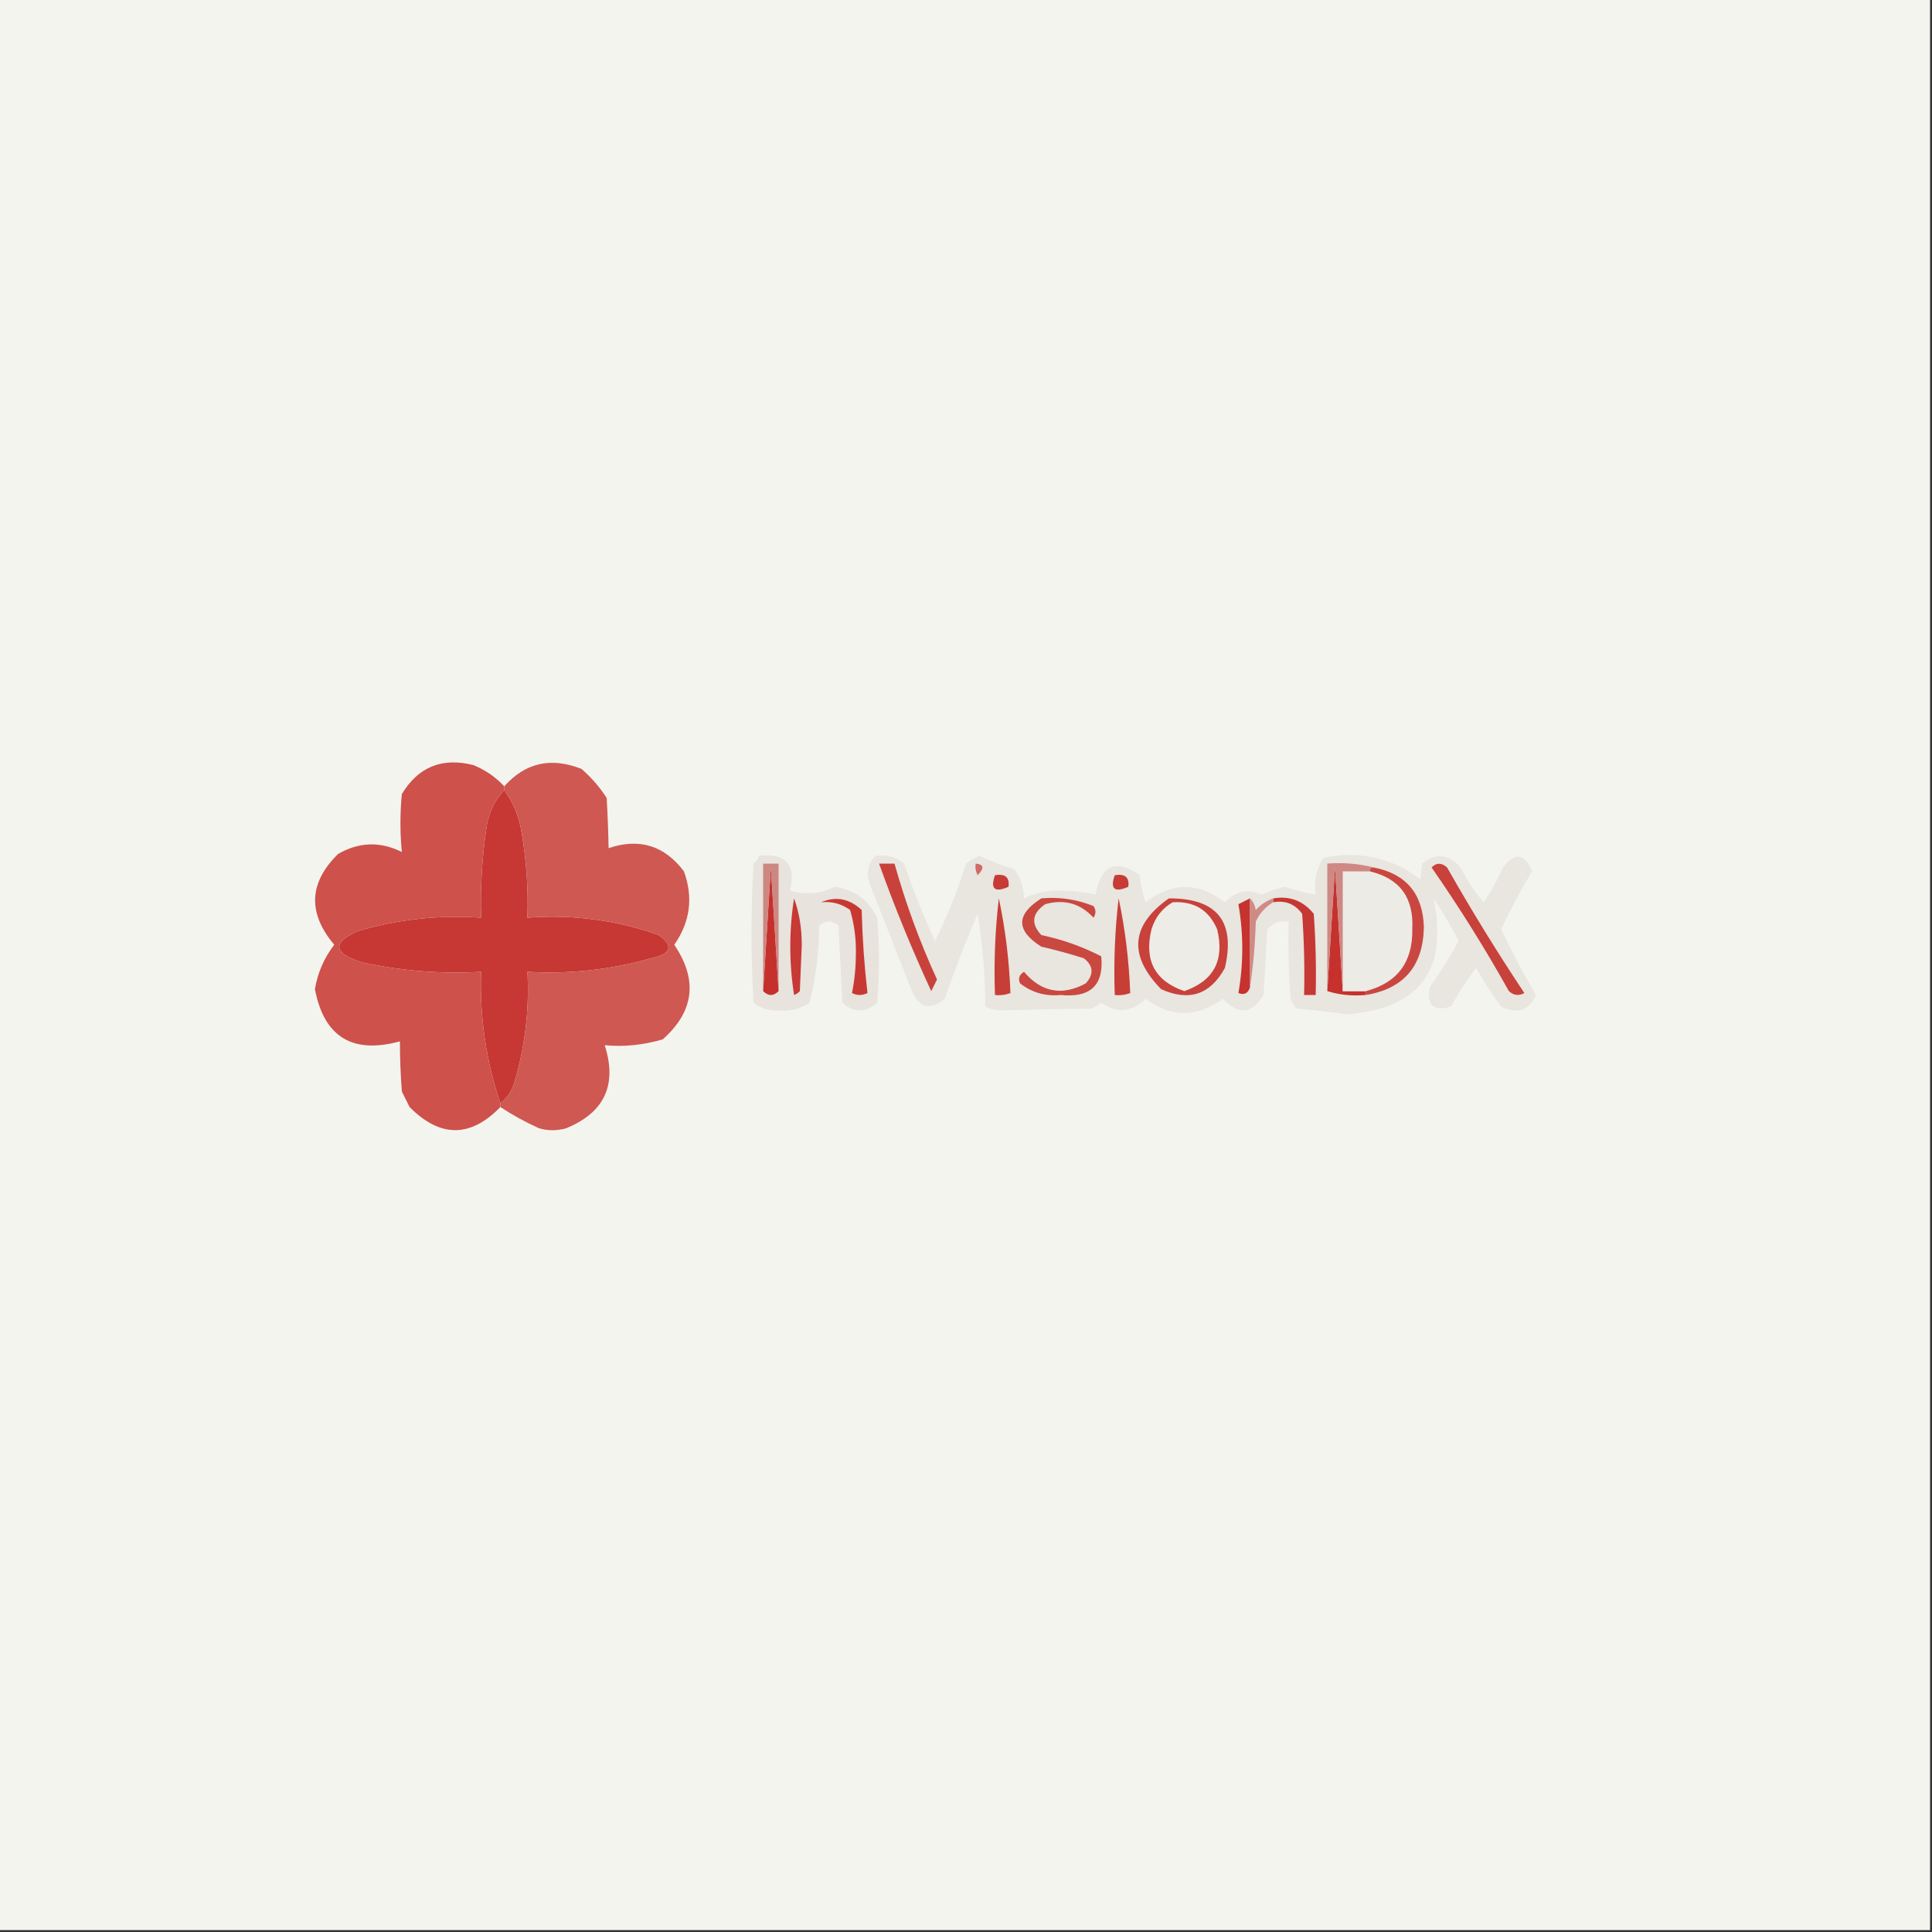 <?xml version="1.0" encoding="UTF-8"?>
<!DOCTYPE svg PUBLIC "-//W3C//DTD SVG 1.1//EN" "http://www.w3.org/Graphics/SVG/1.1/DTD/svg11.dtd">
<svg xmlns="http://www.w3.org/2000/svg" version="1.1" width="500px" height="500px" style="shape-rendering:geometricPrecision; text-rendering:geometricPrecision; image-rendering:optimizeQuality; fill-rule:evenodd; clip-rule:evenodd" xmlns:xlink="http://www.w3.org/1999/xlink">
<rect width="100%" height="100%" fill="#333333" stroke="none"/>
<g><path style="opacity:1" fill="#f4f4ee" d="M -0.5,-0.5 C 166.167,-0.5 332.833,-0.5 499.5,-0.5C 499.5,166.167 499.5,332.833 499.5,499.5C 332.833,499.5 166.167,499.5 -0.5,499.5C -0.5,332.833 -0.5,166.167 -0.5,-0.5 Z"/></g>
<g><path style="opacity:1" fill="#e8e3dd" d="M 196.5,221.5 C 203.333,220.67 206,223.67 204.5,230.5C 208.385,231.671 212.219,231.337 216,229.5C 221.14,230.228 224.807,232.895 227,237.5C 227.667,244.833 227.667,252.167 227,259.5C 224,262.167 221,262.167 218,259.5C 217.667,252.833 217.333,246.167 217,239.5C 215.333,238.167 213.667,238.167 212,239.5C 211.993,246.309 211.16,252.976 209.5,259.5C 207.293,261.029 204.793,261.695 202,261.5C 199.329,261.726 196.996,261.059 195,259.5C 194.333,247.5 194.333,235.5 195,223.5C 195.717,222.956 196.217,222.289 196.5,221.5 Z"/></g>
<g><path style="opacity:1" fill="#e9e5df" d="M 226.5,221.5 C 229.365,221.055 231.865,221.722 234,223.5C 236.275,230.326 238.942,236.993 242,243.5C 245.202,237.089 247.869,230.422 250,223.5C 251.085,222.707 252.252,222.04 253.5,221.5C 256.442,222.819 259.442,223.985 262.5,225C 264.121,227.166 264.955,229.666 265,232.5C 268.098,230.953 271.431,230.286 275,230.5C 277.889,230.547 280.722,230.88 283.5,231.5C 284.99,223.83 288.823,222.164 295,226.5C 295.186,228.9 295.686,231.234 296.5,233.5C 303.314,228.242 310.148,228.242 317,233.5C 319.715,230.591 322.881,229.924 326.5,231.5C 328.432,230.634 330.432,229.967 332.5,229.5C 335.13,230.378 337.797,231.045 340.5,231.5C 339.994,227.993 340.66,224.826 342.5,222C 351.756,220.077 360.09,221.911 367.5,227.5C 367.749,226.418 367.915,225.085 368,223.5C 371.619,220.657 374.952,220.99 378,224.5C 379.608,227.772 381.608,230.772 384,233.5C 385.92,230.661 387.587,227.661 389,224.5C 392.123,220.47 394.623,220.803 396.5,225.5C 393.579,230.341 390.912,235.341 388.5,240.5C 391.228,246.288 394.228,251.955 397.5,257.5C 395.675,261.543 392.675,262.543 388.5,260.5C 386.136,257.301 383.97,253.968 382,250.5C 379.584,253.663 377.418,256.996 375.5,260.5C 371.041,261.877 369.207,260.211 370,255.5C 372.75,251.668 375.25,247.668 377.5,243.5C 375.533,239.703 373.366,236.036 371,232.5C 374.877,251.09 367.377,261.09 348.5,262.5C 344.183,261.868 339.85,261.368 335.5,261C 334.874,260.25 334.374,259.416 334,258.5C 333.5,251.842 333.334,245.175 333.5,238.5C 331.278,238.178 329.444,238.845 328,240.5C 327.667,246.167 327.333,251.833 327,257.5C 324.046,262.452 320.546,262.785 316.5,258.5C 309.705,263.397 303.038,263.397 296.5,258.5C 292.901,261.992 289.068,262.325 285,259.5C 284.25,260.126 283.416,260.626 282.5,261C 274.628,261.116 266.794,261.283 259,261.5C 257.564,261.441 256.231,261.108 255,260.5C 254.968,252.335 254.302,244.335 253,236.5C 249.889,243.722 247.056,251.056 244.5,258.5C 240.811,261.536 237.978,260.87 236,256.5C 232.333,247.167 228.667,237.833 225,228.5C 224.167,225.829 224.667,223.496 226.5,221.5 Z"/></g>
<g><path style="opacity:1" fill="#c6302c" d="M 201.5,256.5 C 200.167,257.833 198.833,257.833 197.5,256.5C 198.167,245.992 198.833,235.326 199.5,224.5C 200.167,235.326 200.833,245.992 201.5,256.5 Z"/></g>
<g><path style="opacity:1" fill="#c8423b" d="M 227.5,223.5 C 228.833,223.5 230.167,223.5 231.5,223.5C 234.364,233.754 238.03,243.754 242.5,253.5C 242,254.5 241.5,255.5 241,256.5C 236.014,245.711 231.514,234.711 227.5,223.5 Z"/></g>
<g><path style="opacity:1" fill="#c6312d" d="M 347.5,256.5 C 349.5,256.5 351.5,256.5 353.5,256.5C 353.5,256.833 353.5,257.167 353.5,257.5C 349.958,257.813 346.625,257.479 343.5,256.5C 344.167,245.992 344.833,235.326 345.5,224.5C 346.167,235.326 346.833,245.992 347.5,256.5 Z"/></g>
<g><path style="opacity:1" fill="#d26a64" d="M 252.5,223.5 C 254.646,223.696 254.812,224.696 253,226.5C 252.517,225.552 252.351,224.552 252.5,223.5 Z"/></g>
<g><path style="opacity:1" fill="#c73b36" d="M 257.5,226.5 C 260.166,226.066 261.333,227.066 261,229.5C 257.403,231.066 256.237,230.066 257.5,226.5 Z"/></g>
<g><path style="opacity:1" fill="#c73b36" d="M 288.5,226.5 C 291.166,226.066 292.333,227.066 292,229.5C 288.403,231.066 287.237,230.066 288.5,226.5 Z"/></g>
<g><path style="opacity:1" fill="#edebe6" d="M 354.5,225.5 C 362.269,227.337 365.936,232.337 365.5,240.5C 365.644,249.014 361.644,254.347 353.5,256.5C 351.5,256.5 349.5,256.5 347.5,256.5C 347.5,246.167 347.5,235.833 347.5,225.5C 349.833,225.5 352.167,225.5 354.5,225.5 Z"/></g>
<g><path style="opacity:1" fill="#cf8883" d="M 355.5,224.5 C 354.833,224.5 354.5,224.833 354.5,225.5C 352.167,225.5 349.833,225.5 347.5,225.5C 347.5,235.833 347.5,246.167 347.5,256.5C 346.833,245.992 346.167,235.326 345.5,224.5C 344.833,235.326 344.167,245.992 343.5,256.5C 343.5,245.5 343.5,234.5 343.5,223.5C 347.702,223.183 351.702,223.517 355.5,224.5 Z"/></g>
<g><path style="opacity:1" fill="#c94740" d="M 354.5,225.5 C 354.5,224.833 354.833,224.5 355.5,224.5C 363.917,226.135 368.25,231.302 368.5,240C 368.28,250.047 363.28,255.88 353.5,257.5C 353.5,257.167 353.5,256.833 353.5,256.5C 361.644,254.347 365.644,249.014 365.5,240.5C 365.936,232.337 362.269,227.337 354.5,225.5 Z"/></g>
<g><path style="opacity:1" fill="#c73e37" d="M 258.5,232.5 C 260.177,240.349 261.177,248.515 261.5,257C 260.207,257.49 258.873,257.657 257.5,257.5C 257.198,249.082 257.531,240.748 258.5,232.5 Z"/></g>
<g><path style="opacity:1" fill="#c73e37" d="M 289.5,232.5 C 291.177,240.349 292.177,248.515 292.5,257C 291.207,257.49 289.873,257.657 288.5,257.5C 288.198,249.082 288.531,240.748 289.5,232.5 Z"/></g>
<g><path style="opacity:1" fill="#c6322e" d="M 323.5,232.5 C 323.5,240.167 323.5,247.833 323.5,255.5C 322.998,257.085 321.998,257.585 320.5,257C 321.833,249.333 321.833,241.667 320.5,234C 321.527,233.487 322.527,232.987 323.5,232.5 Z"/></g>
<g><path style="opacity:1" fill="#c73833" d="M 212.5,233.5 C 216.311,231.882 219.811,232.549 223,235.5C 223.185,242.747 223.685,249.913 224.5,257C 223.167,257.667 221.833,257.667 220.5,257C 221.147,253.751 221.481,250.418 221.5,247C 221.593,243.05 221.093,239.216 220,235.5C 217.772,233.887 215.272,233.22 212.5,233.5 Z"/></g>
<g><path style="opacity:1" fill="#c94840" d="M 269.5,232.5 C 274.206,232.085 278.706,232.752 283,234.5C 283.667,235.5 283.667,236.5 283,237.5C 279.604,233.797 275.437,232.631 270.5,234C 267.068,236.367 266.735,239.034 269.5,242C 274.977,243.155 280.144,244.988 285,247.5C 285.718,254.945 282.218,258.279 274.5,257.5C 270.58,257.886 267.08,256.886 264,254.5C 263.437,253.275 263.77,252.275 265,251.5C 269.526,256.816 274.859,257.816 281,254.5C 283.145,252.105 282.978,249.938 280.5,248C 276.877,246.844 273.211,245.844 269.5,245C 262.899,240.838 262.899,236.671 269.5,232.5 Z"/></g>
<g><path style="opacity:1" fill="#c8413b" d="M 302.5,232.5 C 314.964,232.457 319.797,238.457 317,250.5C 313.23,257.414 307.73,259.247 300.5,256C 291.987,247.286 292.654,239.452 302.5,232.5 Z"/></g>
<g><path style="opacity:1" fill="#c63833" d="M 329.5,233.5 C 329.5,233.167 329.5,232.833 329.5,232.5C 333.803,231.796 337.303,233.13 340,236.5C 340.5,243.492 340.666,250.492 340.5,257.5C 339.5,257.5 338.5,257.5 337.5,257.5C 337.666,250.492 337.5,243.492 337,236.5C 335.152,233.959 332.652,232.959 329.5,233.5 Z"/></g>
<g><path style="opacity:1" fill="#c63935" d="M 205.5,232.5 C 206.824,236.107 207.491,240.107 207.5,244.5C 207.333,248.5 207.167,252.5 207,256.5C 206.586,256.957 206.086,257.291 205.5,257.5C 204.199,249.108 204.199,240.775 205.5,232.5 Z"/></g>
<g><path style="opacity:1" fill="#c8413a" d="M 370.5,224.5 C 371.708,223.218 373.042,223.218 374.5,224.5C 380.79,235.584 387.457,246.418 394.5,257C 393.056,257.781 391.723,257.614 390.5,256.5C 384.309,245.433 377.642,234.766 370.5,224.5 Z"/></g>
<g><path style="opacity:1" fill="#c73733" d="M 130.5,204.5 C 132.856,207.715 134.356,211.381 135,215.5C 136.247,222.779 136.747,230.112 136.5,237.5C 148.165,236.61 159.498,238.11 170.5,242C 174.398,244.889 173.732,246.889 168.5,248C 158.048,250.97 147.382,252.137 136.5,251.5C 137.031,261.383 135.864,271.05 133,280.5C 132.303,282.584 131.136,284.251 129.5,285.5C 125.786,274.505 124.12,263.172 124.5,251.5C 114.026,252.096 103.692,251.263 93.5,249C 86.267,246.638 85.934,243.971 92.5,241C 102.934,237.91 113.601,236.744 124.5,237.5C 124.277,229.453 124.777,221.453 126,213.5C 126.663,209.965 128.163,206.965 130.5,204.5 Z"/></g>
<g><path style="opacity:1" fill="#eeece6" d="M 303.5,233.5 C 309.031,233.177 312.864,235.51 315,240.5C 316.956,248.51 314.123,253.843 306.5,256.5C 298.887,253.888 296.053,248.555 298,240.5C 298.967,237.379 300.8,235.046 303.5,233.5 Z"/></g>
<g><path style="opacity:1" fill="#cd8782" d="M 201.5,256.5 C 200.833,245.992 200.167,235.326 199.5,224.5C 198.833,235.326 198.167,245.992 197.5,256.5C 197.5,245.5 197.5,234.5 197.5,223.5C 198.833,223.5 200.167,223.5 201.5,223.5C 201.5,234.5 201.5,245.5 201.5,256.5 Z"/></g>
<g><path style="opacity:1" fill="#ce8b86" d="M 323.5,232.5 C 324.268,233.263 324.768,234.263 325,235.5C 326.271,234.117 327.771,233.117 329.5,232.5C 329.5,232.833 329.5,233.167 329.5,233.5C 327.525,234.646 326.025,236.313 325,238.5C 324.827,244.348 324.327,250.015 323.5,255.5C 323.5,247.833 323.5,240.167 323.5,232.5 Z"/></g>
<g><path style="opacity:1" fill="#ce514c" d="M 130.5,203.5 C 130.5,203.833 130.5,204.167 130.5,204.5C 128.163,206.965 126.663,209.965 126,213.5C 124.777,221.453 124.277,229.453 124.5,237.5C 113.601,236.744 102.934,237.91 92.5,241C 85.934,243.971 86.267,246.638 93.5,249C 103.692,251.263 114.026,252.096 124.5,251.5C 124.12,263.172 125.786,274.505 129.5,285.5C 129.5,285.833 129.5,286.167 129.5,286.5C 121.744,294.471 113.91,294.471 106,286.5C 105.333,285.167 104.667,283.833 104,282.5C 103.66,277.996 103.493,273.663 103.5,269.5C 91.205,272.86 83.871,268.36 81.5,256C 82.204,251.757 83.871,247.924 86.5,244.5C 79.581,236.294 79.915,228.461 87.5,221C 92.923,217.878 98.423,217.711 104,220.5C 103.508,215.551 103.508,210.551 104,205.5C 108.255,198.46 114.422,195.96 122.5,198C 125.576,199.243 128.243,201.077 130.5,203.5 Z"/></g>
<g><path style="opacity:1" fill="#cf5853" d="M 129.5,286.5 C 129.5,286.167 129.5,285.833 129.5,285.5C 131.136,284.251 132.303,282.584 133,280.5C 135.864,271.05 137.031,261.383 136.5,251.5C 147.382,252.137 158.048,250.97 168.5,248C 173.732,246.889 174.398,244.889 170.5,242C 159.498,238.11 148.165,236.61 136.5,237.5C 136.747,230.112 136.247,222.779 135,215.5C 134.356,211.381 132.856,207.715 130.5,204.5C 130.5,204.167 130.5,203.833 130.5,203.5C 135.951,197.371 142.618,195.871 150.5,199C 153.04,201.205 155.207,203.705 157,206.5C 157.271,210.954 157.437,215.287 157.5,219.5C 165.445,216.811 171.945,218.811 177,225.5C 179.456,232.272 178.623,238.606 174.5,244.5C 180.658,253.614 179.658,261.781 171.5,269C 166.448,270.468 161.448,270.968 156.5,270.5C 159.783,280.767 156.449,287.934 146.5,292C 144.167,292.667 141.833,292.667 139.5,292C 135.952,290.396 132.618,288.563 129.5,286.5 Z"/></g>
</svg>
